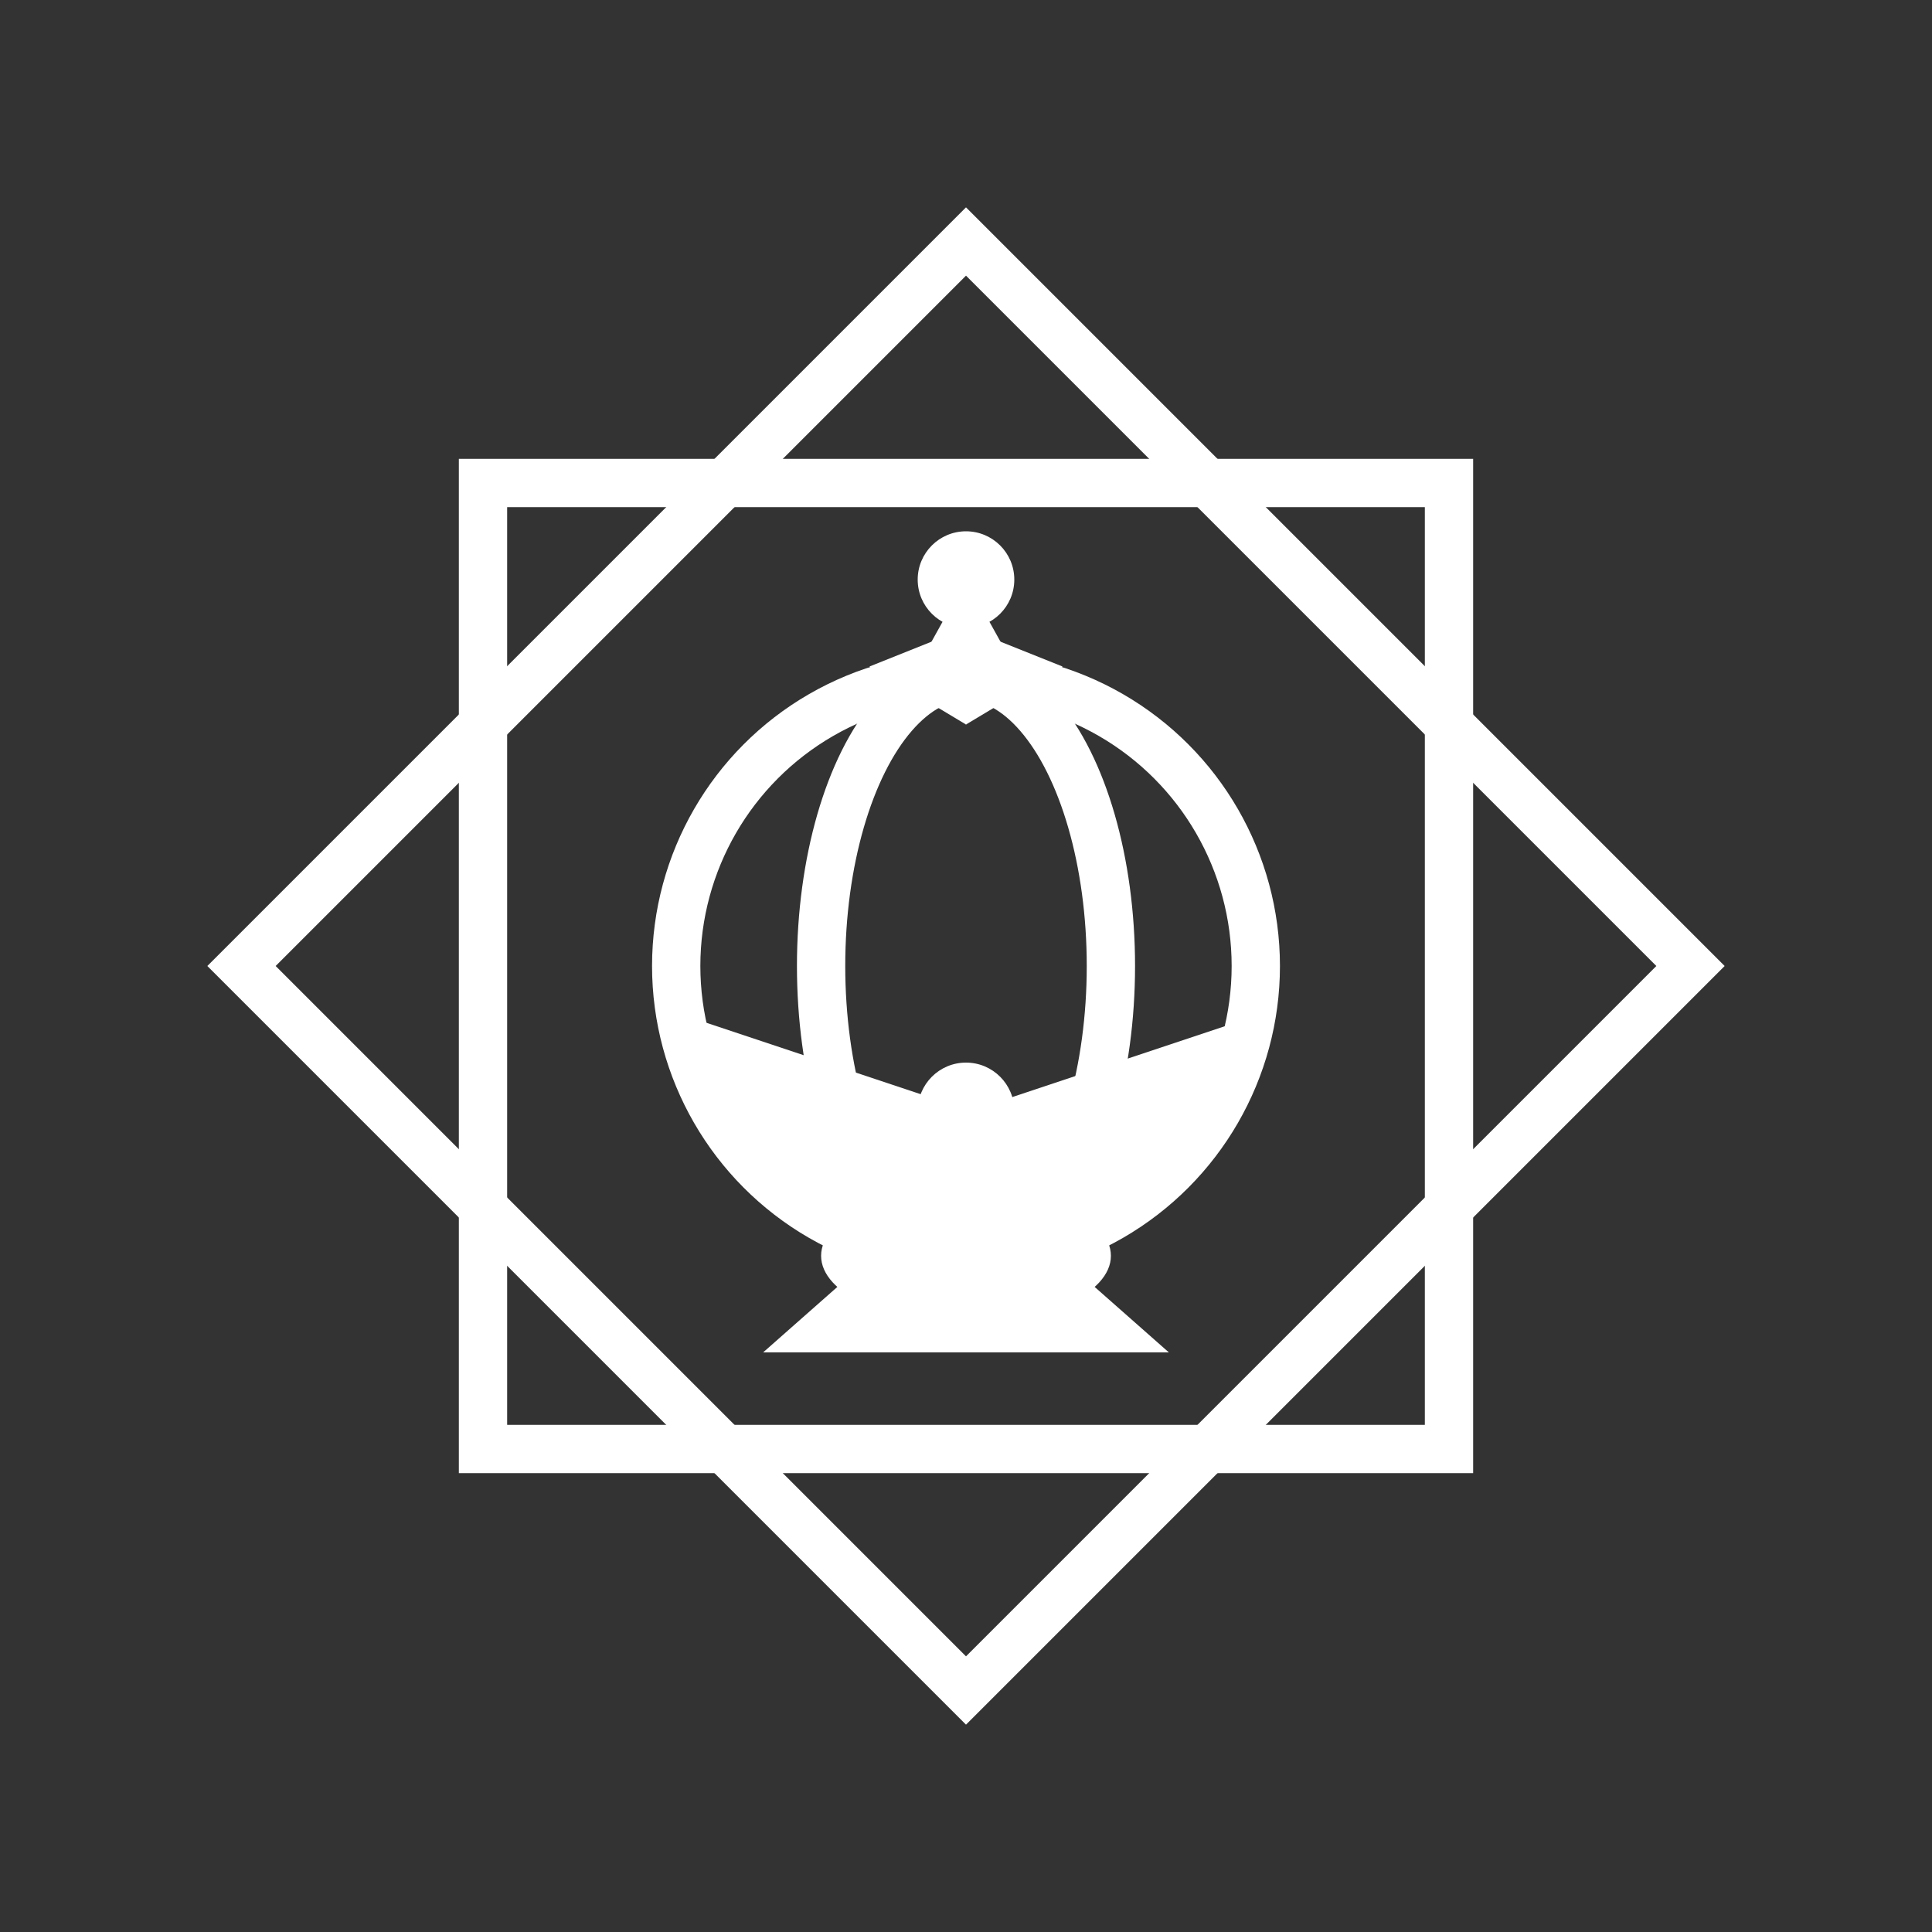 <?xml version="1.0" encoding="UTF-8"?>
<svg version="1.1" xmlns="http://www.w3.org/2000/svg" viewBox="0 0 40 40" id="init">
	<rect x="0" y="0" width="40" height="40" fill="#333333" stroke="none"/>
	<style>.symbolFill{fill: white;} .symbolLine{stroke: white;}</style>
	<g class="symbolLine" fill="none" stroke-width="1">
		<rect x="10" y="10" width="20" height="20"/>
		<polygon points="20 05 35 20 20 35 05 20"/>
		<ellipse cx="20" cy="20" rx="6" ry="6"/>
		<ellipse cx="20" cy="20" rx="3" ry="6"/>
	</g><g class="symbolFill">
		<path d="m14.1 21a6 6 0 0 0 6 5 6 6 0 0 0 6-5l-6 2z"/>
		<polygon points="20,13 18,13.8 20,15 22,13.8"/>
		<polygon points="20,12 19,13.8 20,15 21,13.8"/>
		<polygon points="17.5,26.5 15.8,28 24.2,28 22.5,26.5"/>
		<ellipse rx="3" ry="1.4" cx="20" cy="26"/>
		<circle r="1" cx="20" cy="23"/>
		<circle r="1" cx="20" cy="12"/>
	</g>
</svg>

